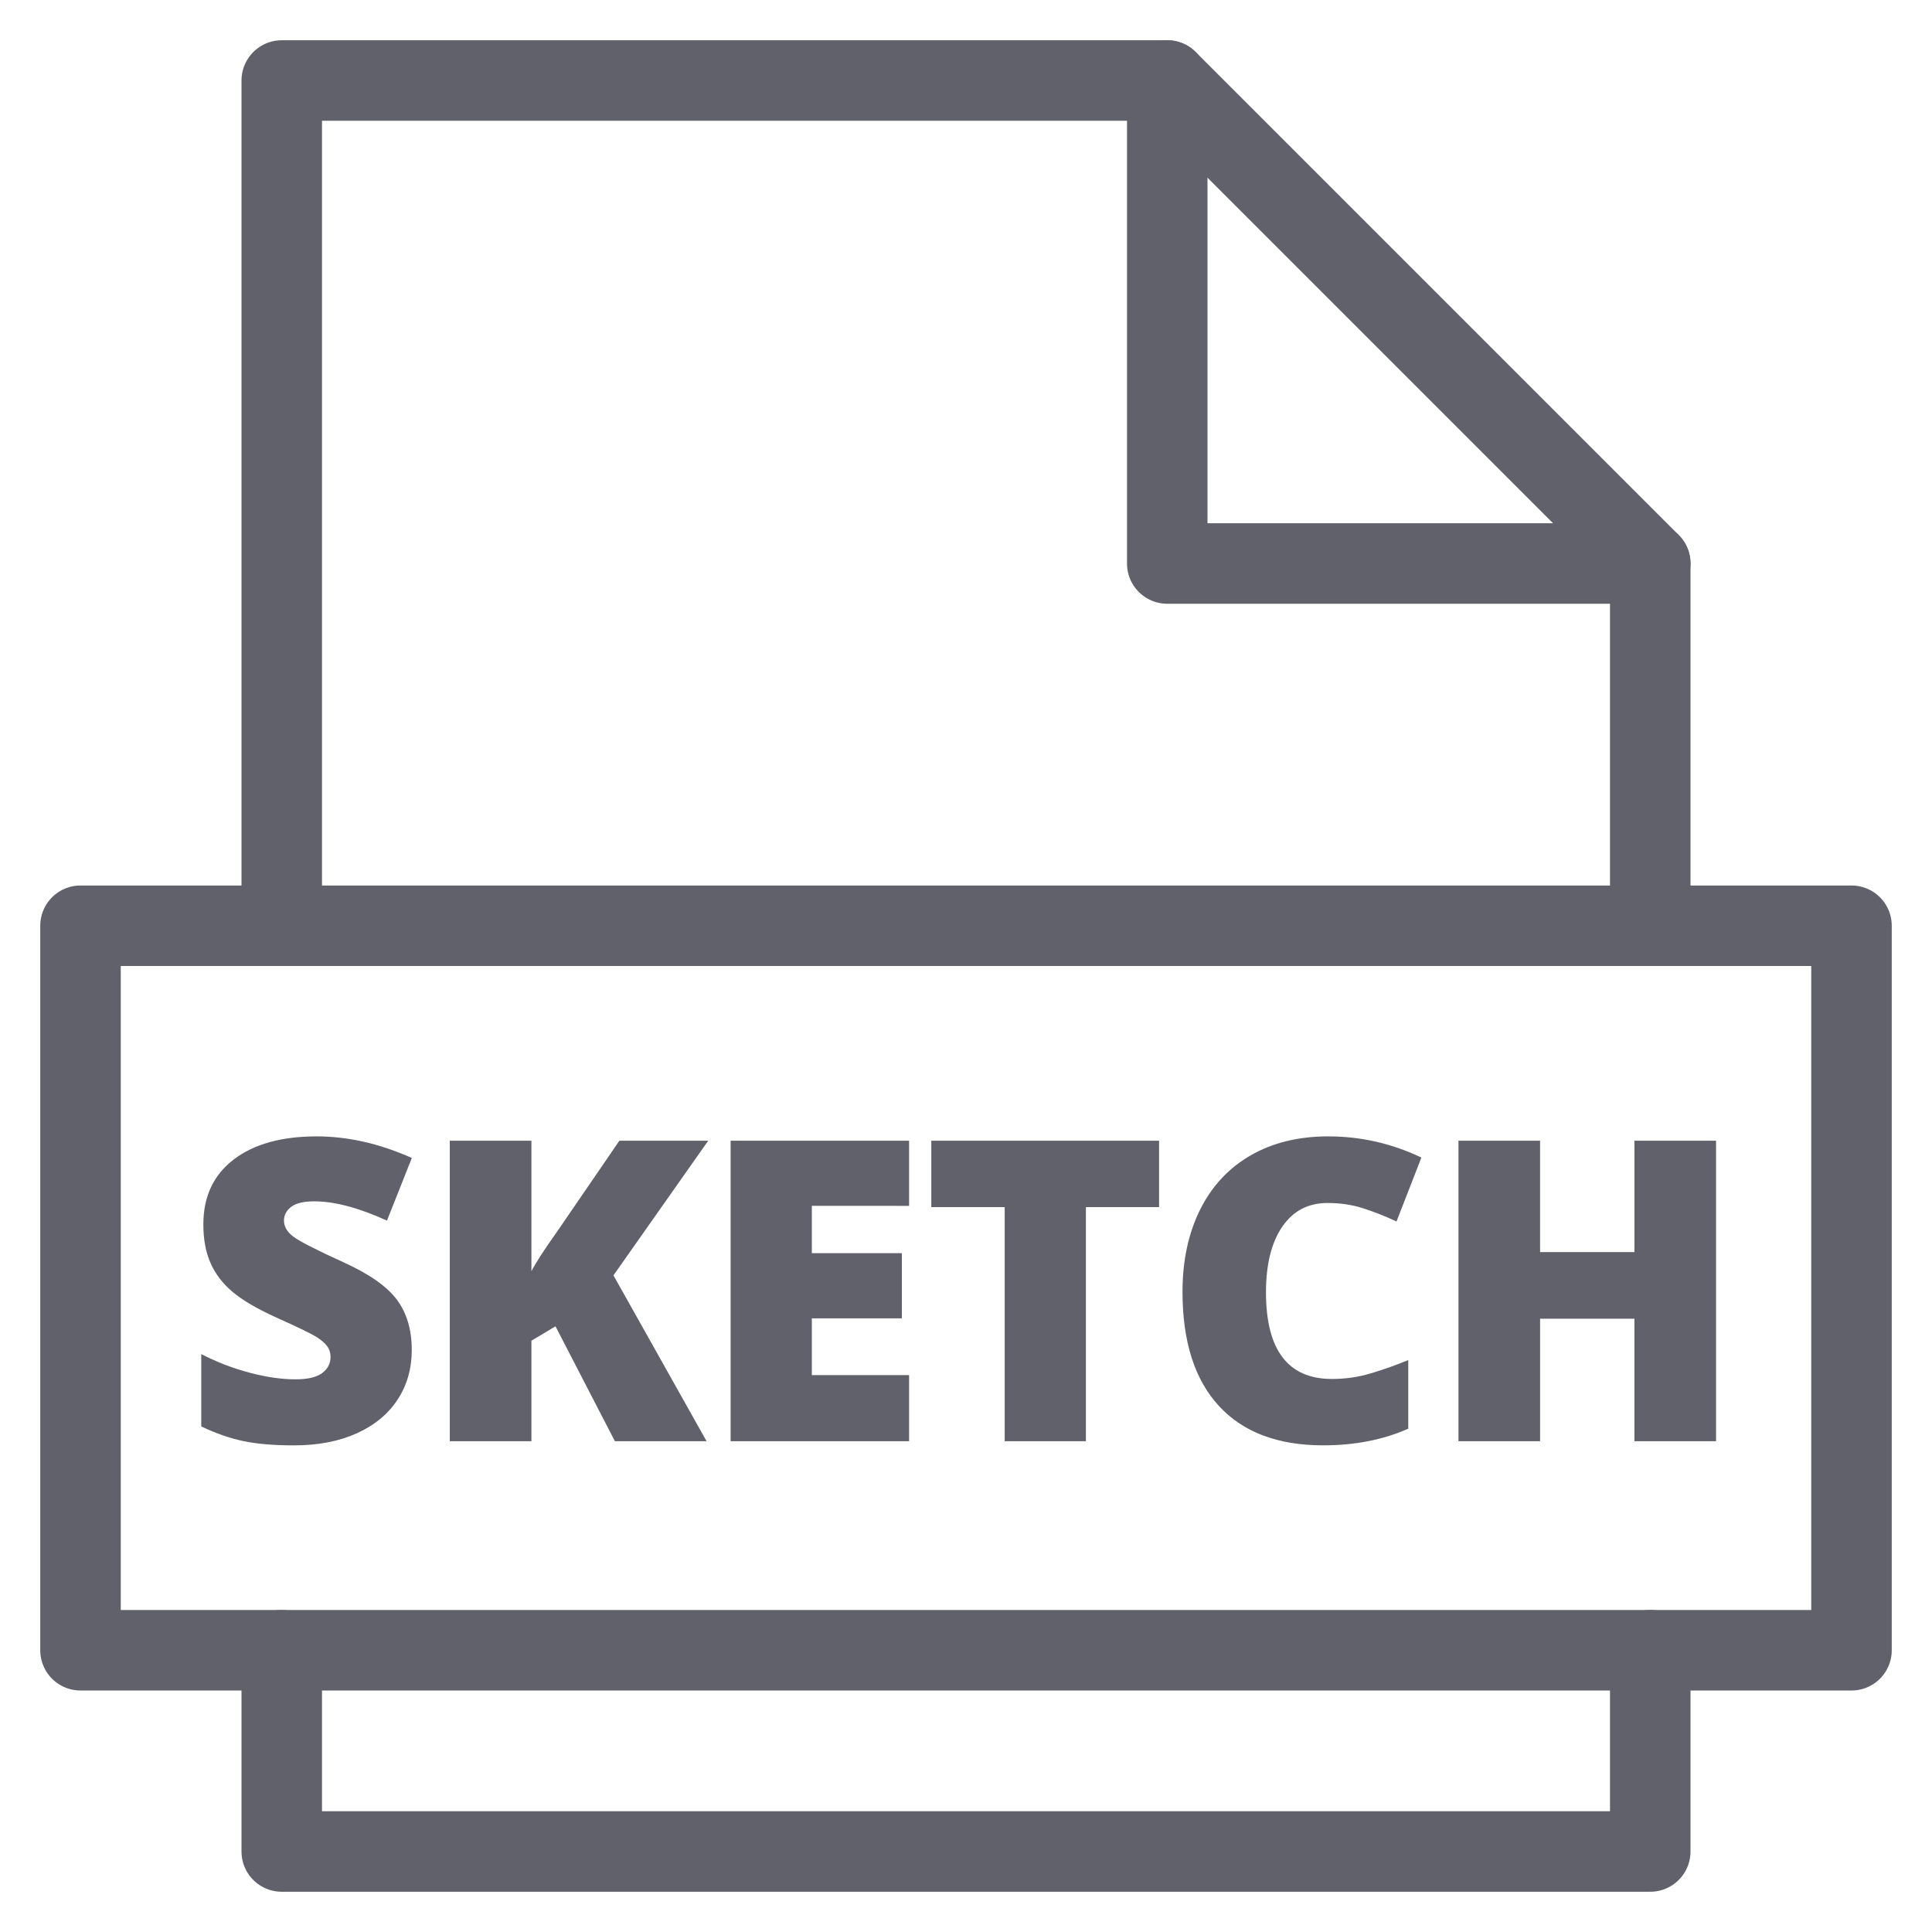 <svg xmlns="http://www.w3.org/2000/svg" height="48" width="48" viewBox="0 0 48 48"><title>file sketch 3</title><g stroke-linecap="round" fill="#61616b" stroke-linejoin="round" class="nc-icon-wrapper"><path data-color="color-2" data-stroke="none" fill="#61616b" d="M10.23,33.54c0,0.463-0.117,0.874-0.352,1.233 c-0.235,0.359-0.574,0.639-1.016,0.838c-0.443,0.2-0.962,0.299-1.558,0.299c-0.497,0-0.914-0.035-1.251-0.105 C5.715,35.735,5.365,35.613,5,35.44v-1.798c0.385,0.198,0.785,0.352,1.2,0.462c0.416,0.111,0.797,0.165,1.144,0.165 c0.299,0,0.519-0.051,0.659-0.155c0.14-0.104,0.209-0.238,0.209-0.401c0-0.102-0.028-0.191-0.084-0.268 c-0.057-0.076-0.147-0.154-0.271-0.232c-0.124-0.078-0.455-0.239-0.993-0.48c-0.487-0.221-0.852-0.436-1.095-0.644 c-0.244-0.208-0.424-0.446-0.541-0.715c-0.118-0.269-0.176-0.587-0.176-0.955c0-0.688,0.25-1.225,0.751-1.609 s1.188-0.577,2.064-0.577c0.773,0,1.561,0.178,2.365,0.536l-0.618,1.557c-0.698-0.319-1.301-0.479-1.808-0.479 c-0.262,0-0.453,0.046-0.572,0.137c-0.119,0.092-0.179,0.206-0.179,0.342c0,0.147,0.076,0.278,0.228,0.394 c0.151,0.116,0.562,0.327,1.233,0.633c0.644,0.29,1.09,0.6,1.341,0.932C10.105,32.617,10.23,33.035,10.23,33.54z" stroke="none"></path> <path data-color="color-2" data-stroke="none" fill="#61616b" d="M17.555,35.807h-2.278l-1.476-2.855l-0.598,0.357v2.498h-2.028V28.34h2.028v3.244 c0.102-0.202,0.308-0.52,0.618-0.956l1.568-2.288h2.207l-2.355,3.346L17.555,35.807z" stroke="none"></path> <path data-color="color-2" data-stroke="none" fill="#61616b" d="M22.586,35.807h-4.434V28.34h4.434v1.619H20.17v1.176h2.237v1.619H20.17v1.41 h2.416V35.807z" stroke="none"></path> <path data-color="color-2" data-stroke="none" fill="#61616b" d="M26.979,35.807h-2.018V29.99h-1.823v-1.65h5.659v1.65h-1.818V35.807z" stroke="none"></path> <path data-color="color-2" data-stroke="none" fill="#61616b" d="M32.981,29.888c-0.48,0-0.855,0.196-1.124,0.59 c-0.269,0.393-0.404,0.935-0.404,1.626c0,1.438,0.547,2.156,1.64,2.156c0.33,0,0.651-0.046,0.96-0.138s0.621-0.202,0.935-0.332 v1.705c-0.623,0.277-1.328,0.414-2.115,0.414c-1.127,0-1.991-0.327-2.592-0.981c-0.601-0.654-0.902-1.599-0.902-2.834 c0-0.774,0.146-1.452,0.436-2.038c0.292-0.586,0.71-1.036,1.257-1.351c0.547-0.315,1.19-0.472,1.928-0.472 c0.807,0,1.578,0.175,2.314,0.526l-0.618,1.588c-0.276-0.129-0.552-0.238-0.827-0.327C33.594,29.932,33.298,29.888,32.981,29.888z" stroke="none"></path> <path data-color="color-2" data-stroke="none" fill="#61616b" d="M42.635,35.807h-2.028v-3.044h-2.344v3.044h-2.028V28.34h2.028v2.768h2.344V28.34 h2.028V35.807z" stroke="none"></path> <polyline data-cap="butt" fill="none" stroke="#61616b" stroke-width="2" points="29,2 29,14 41,14 "></polyline> <polyline fill="none" stroke="#61616b" stroke-width="2" points="41,23 41,14 29,2 7,2 7,23 "></polyline> <polyline fill="none" stroke="#61616b" stroke-width="2" points="7,41 7,46 41,46 41,41 "></polyline> <rect x="2" y="23" fill="none" stroke="#61616b" stroke-width="2" width="44" height="18"></rect></g></svg>